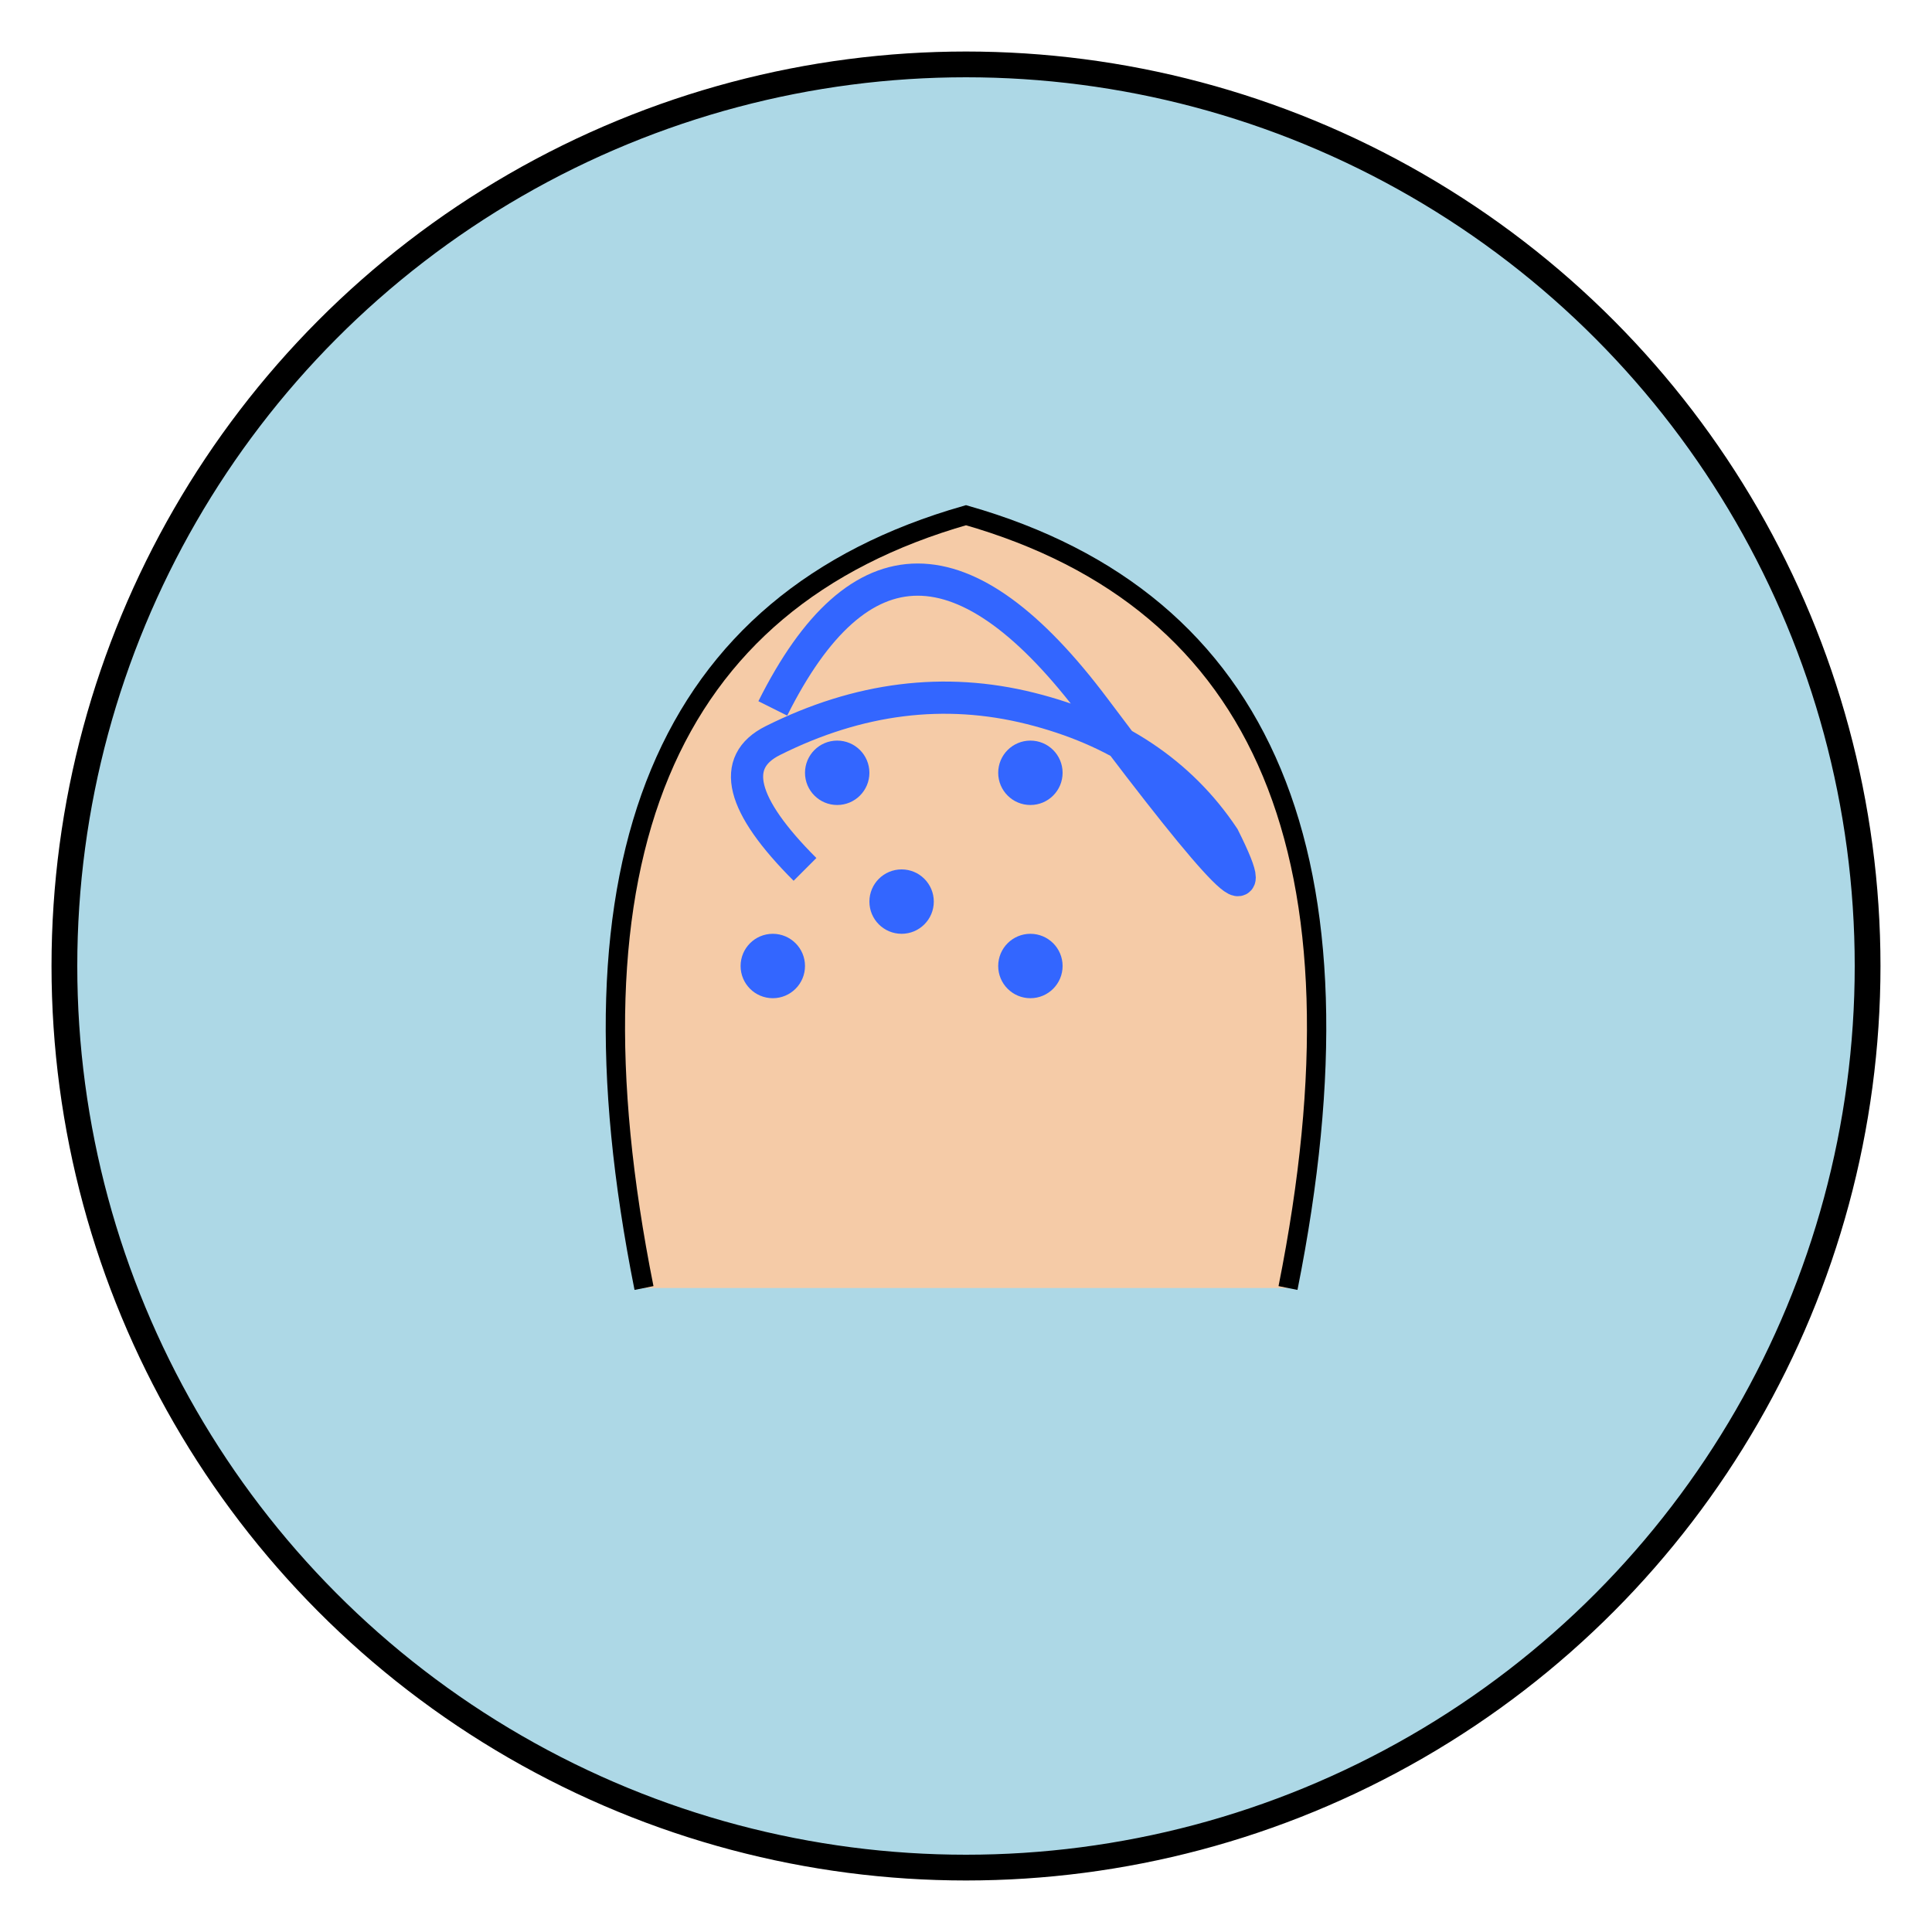 <svg
  width="300"
  height="300"
  viewBox="0 0 300 300"
  xmlns="http://www.w3.org/2000/svg"
  xmlns:xlink="http://www.w3.org/1999/xlink"
>
  <!-- Background Circle -->
  <circle cx="150" cy="150" r="140" fill="lightblue" stroke="black" stroke-width="4"/>
  
  <!-- Animal Head Shape -->
  <path d="M100 200 Q80 100 150 80 Q220 100 200 200" fill="#F5CBA7" stroke="black" stroke-width="3"/>
  
  <!-- Brain Illustration -->
  <path d="M120 110 Q140 70 170 110 T190 130 Q180 115 160 110 Q140 105 120 115 Q110 120 125 135" 
        fill="none" stroke="#3366FF" stroke-width="5"/>
  
  <!-- Brain Connections -->
  <circle cx="130" cy="120" r="5" fill="#3366FF"/>
  <circle cx="160" cy="120" r="5" fill="#3366FF"/>
  <circle cx="140" cy="140" r="5" fill="#3366FF"/>
  <circle cx="120" cy="150" r="5" fill="#3366FF"/>
  <circle cx="160" cy="150" r="5" fill="#3366FF"/>
</svg>
    